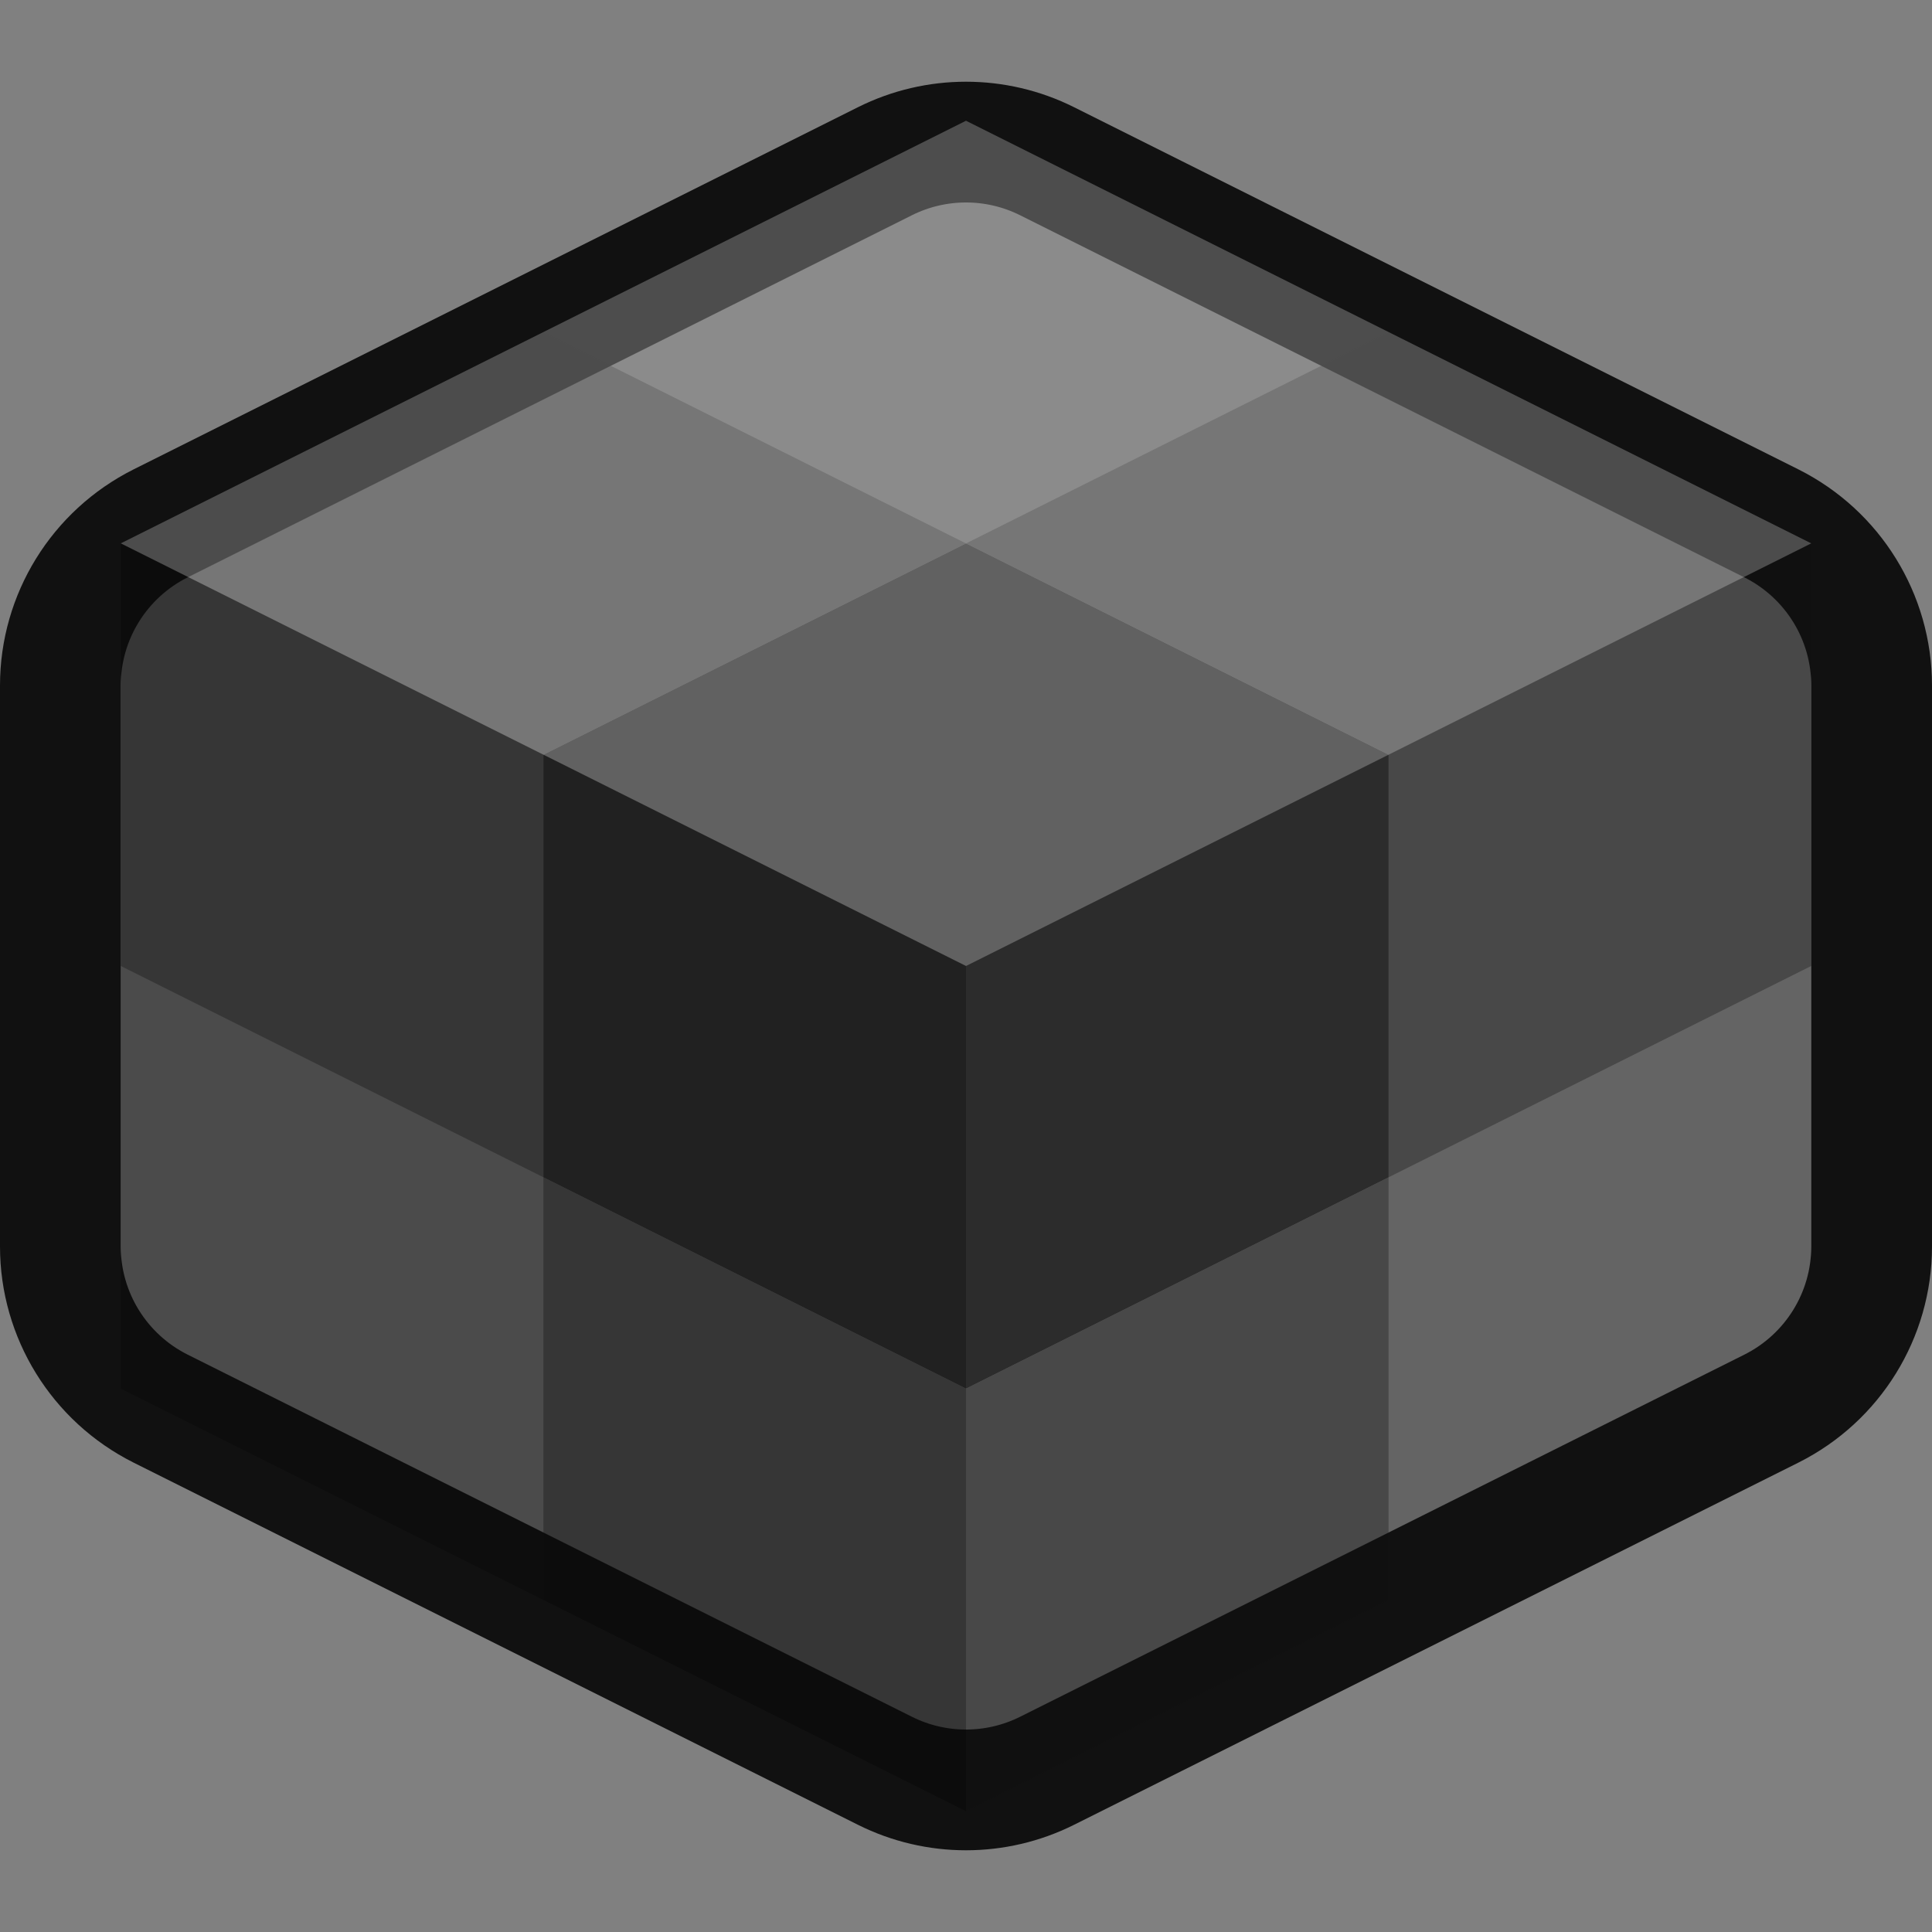 <?xml version="1.0" encoding="UTF-8" standalone="no"?><!DOCTYPE svg PUBLIC "-//W3C//DTD SVG 1.1//EN" "http://www.w3.org/Graphics/SVG/1.1/DTD/svg11.dtd"><svg width="16px" height="16px" version="1.1" xmlns="http://www.w3.org/2000/svg" xmlns:xlink="http://www.w3.org/1999/xlink" xml:space="preserve" xmlns:serif="http://www.serif.com/" style="fill-rule:evenodd;clip-rule:evenodd;stroke-linecap:round;stroke-linejoin:round;stroke-miterlimit:2;"><rect width="100%" height="100%" fill="#808080" stroke="none"/><rect id="type_sampler3D" x="0" y="0" width="16" height="16" style="fill:none;"/><clipPath id="_clip1"><rect x="0" y="0" width="16" height="16"/></clipPath><g clip-path="url(#_clip1)"><path d="M7.329,1.335c0.422,-0.211 0.92,-0.211 1.342,0c1.373,0.687 4.502,2.251 6,3c0.508,0.255 0.829,0.774 0.829,1.342c0,1.236 0,3.41 0,4.646c0,0.568 -0.321,1.087 -0.829,1.342c-1.498,0.749 -4.627,2.313 -6,3c-0.422,0.211 -0.92,0.211 -1.342,-0c-1.373,-0.687 -4.502,-2.251 -6,-3c-0.508,-0.255 -0.829,-0.774 -0.829,-1.342c0,-1.236 0,-3.41 0,-4.646c-0,-0.568 0.321,-1.087 0.829,-1.342c1.498,-0.749 4.627,-2.313 6,-3Z" style="fill:none;stroke:rgb(17,17,17);stroke-width:1px;"/><g><path d="M4.5,2.75l3.5,1.75l3.5,-1.75l-3.5,-1.75l-3.5,1.75Z" style="fill:rgb(17,17,17);fill-opacity:0.25;"/><path d="M11.5,9.75l3.5,-1.75l-0,-3.5l-3.5,-1.75l-3.5,1.75l3.5,1.75l0,3.5Z" style="fill:rgb(17,17,17);fill-opacity:0.5;"/><path d="M4.5,2.75l3.5,1.75l-3.5,1.75l0,3.5l-3.5,-1.75l0,-3.5l3.5,-1.75Z" style="fill:rgb(17,17,17);fill-opacity:0.5;"/><path d="M1,11.5l0,-3.5l3.5,1.75l-0,3.5l-3.5,-1.75Z" style="fill:rgb(17,17,17);fill-opacity:0.25;"/><path d="M4.5,13.25l3.5,1.75l3.5,-1.75l-0,-3.5l-3.5,1.75l-3.5,-1.75l-0,3.5Z" style="fill:rgb(17,17,17);fill-opacity:0.5;"/><path d="M15,11.5l-3.5,1.75l0,-3.5l3.5,-1.75l-0,3.5Z" style="fill:rgb(17,17,17);fill-opacity:0.25;"/><path d="M4.5,6.25l3.5,-1.75l3.5,1.75l0,3.5l-3.5,1.75l-3.5,-1.75l0,-3.5Z" style="fill:rgb(17,17,17);fill-opacity:0.75;"/></g><path d="M15,4.5l-7,3.5l-7,-3.5l7,-3.5l7,3.5Z" style="fill:white;fill-opacity:0.25;"/><path d="M8,15l-7,-3.5l0,-7l7,3.5l-0,7Z" style="fill-opacity:0.25;"/></g></svg>